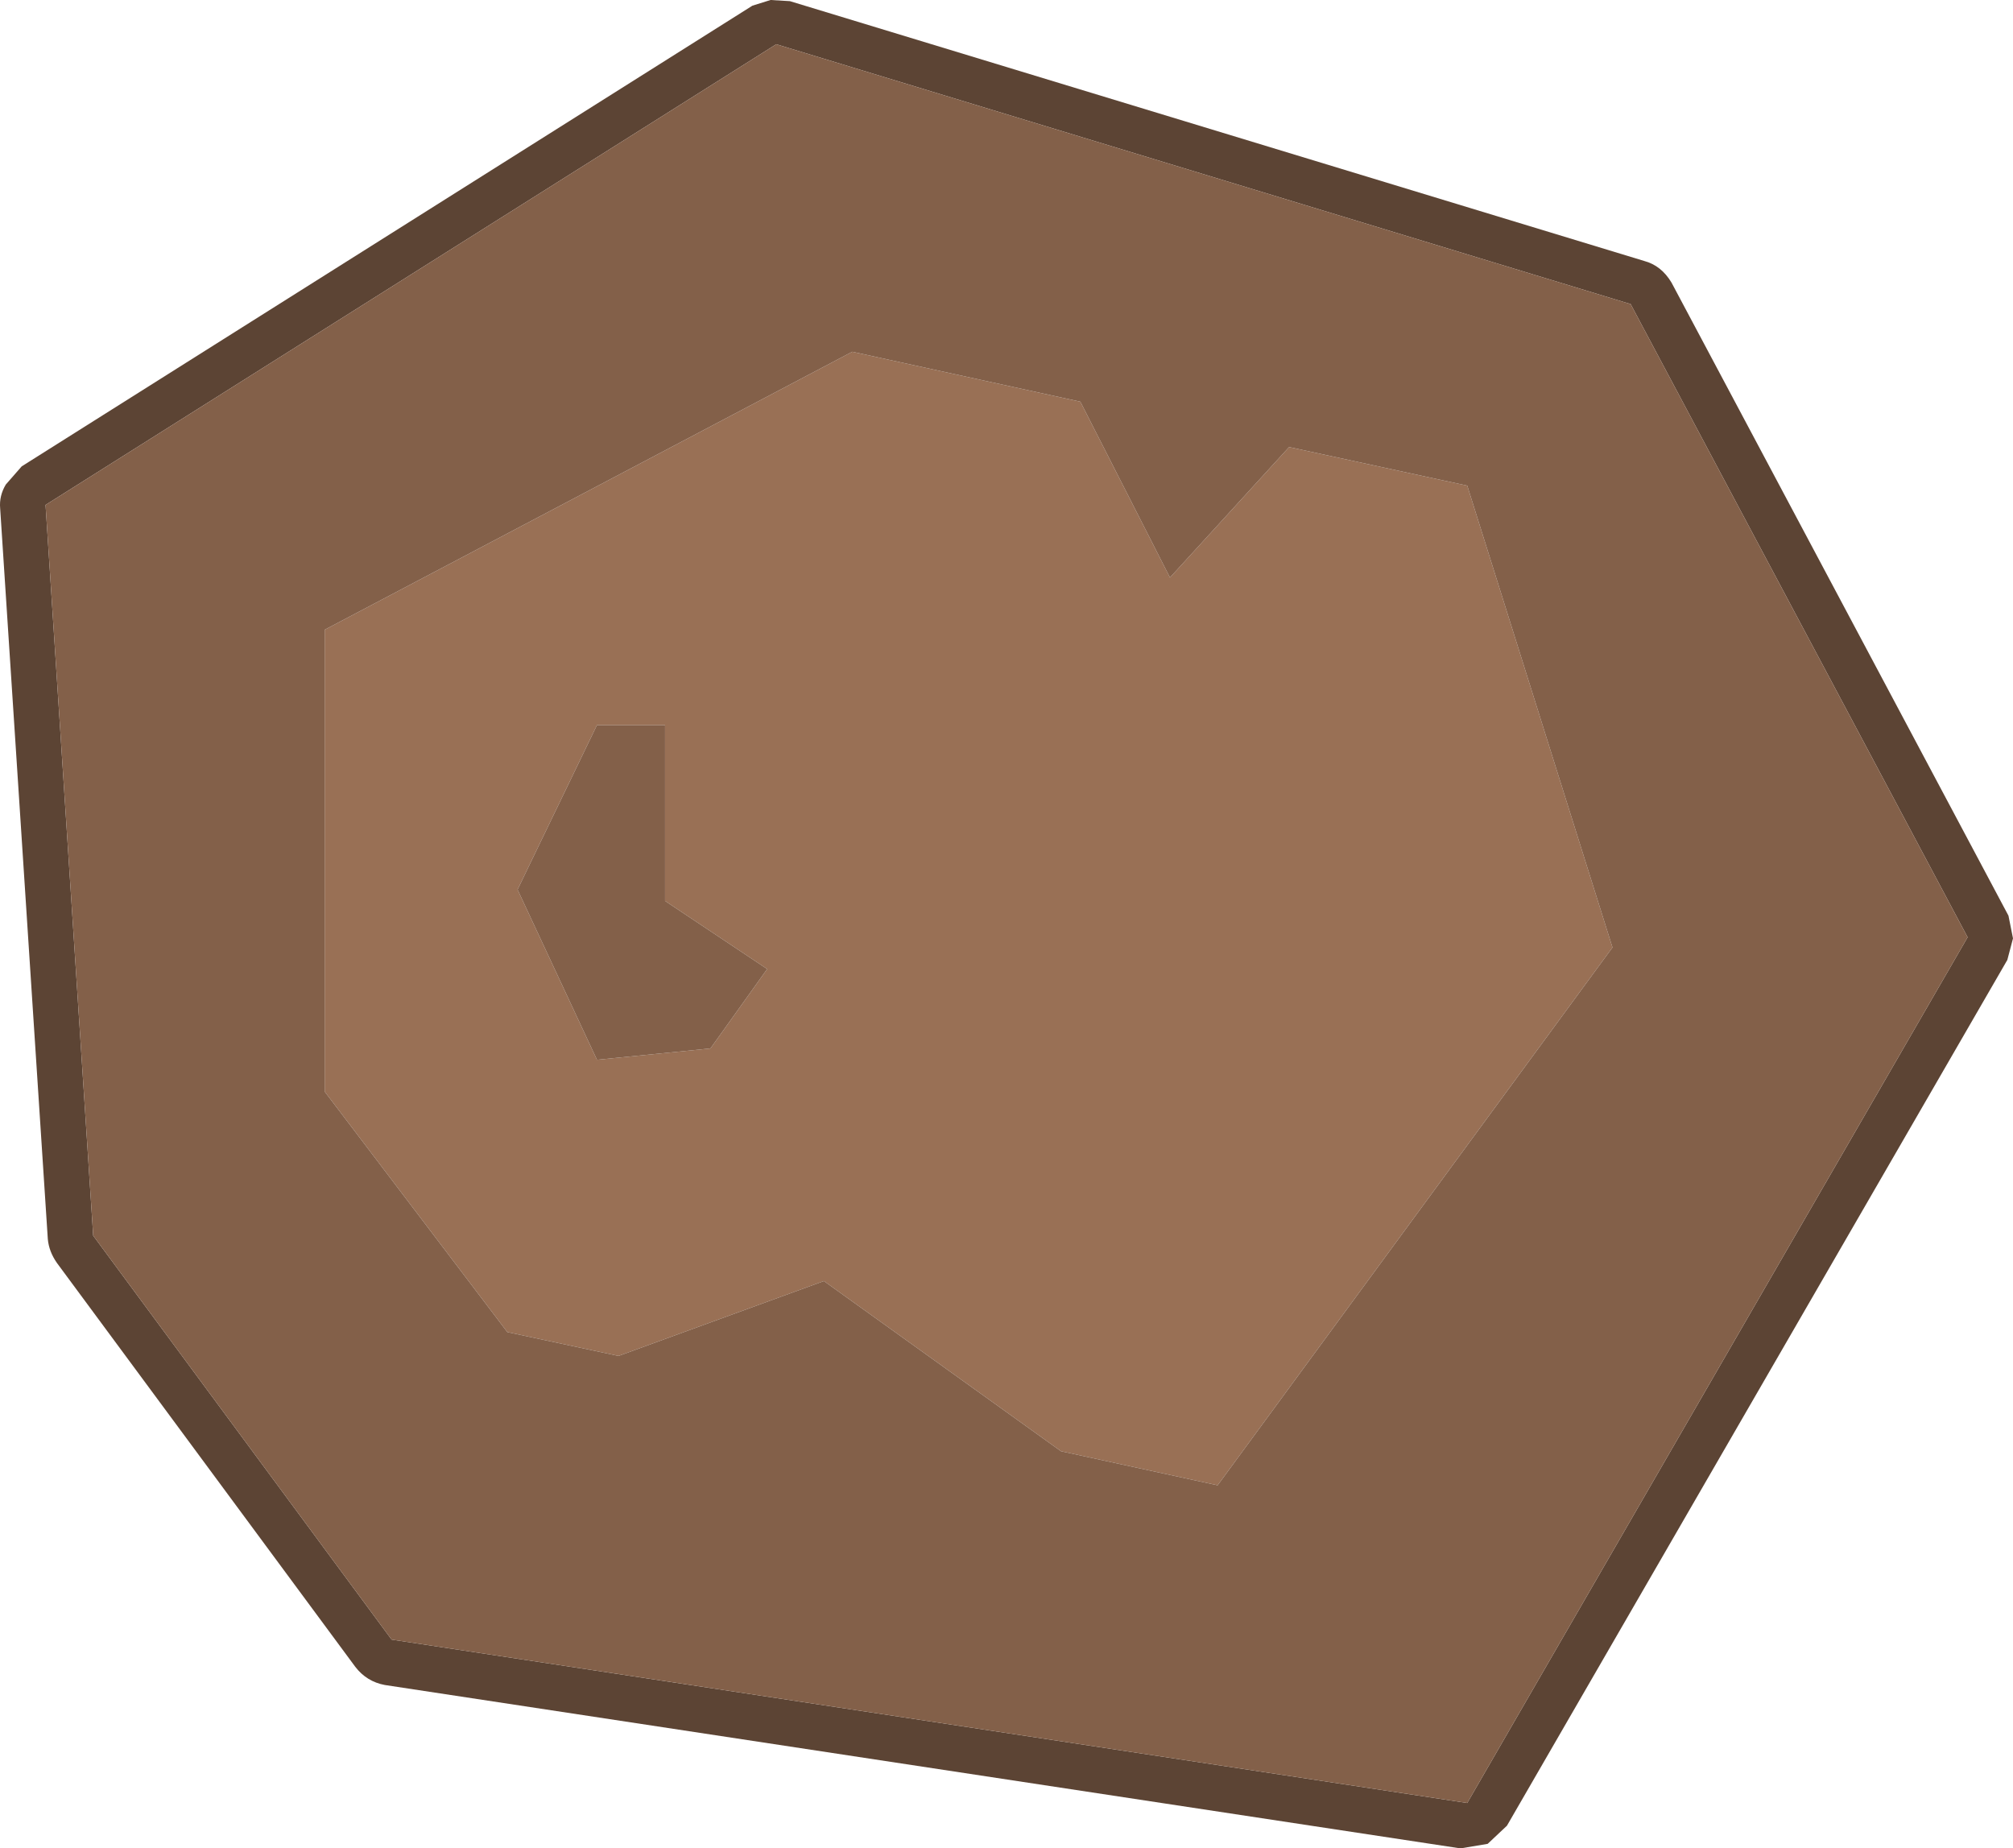 <?xml version="1.0" encoding="UTF-8" standalone="no"?>
<svg id="svg2" xmlns:rdf="http://www.w3.org/1999/02/22-rdf-syntax-ns#" xmlns="http://www.w3.org/2000/svg" height="81.45" width="88.707" version="1.1" xmlns:cc="http://creativecommons.org/ns#" xmlns:dc="http://purl.org/dc/elements/1.1/">
 <path id="path2294" d="m33.957 0 0.85 0.05 37.65 11.45q0.75 0.2 1.2 0.95l14.85 27.9 0.2 1-0.25 0.95-22.05 38.15-0.85 0.8-1.2 0.2-47.4-7.2q-0.8-0.15-1.3-0.8l-13.15-17.8q-0.35-0.5-0.4-1.05l-2.1-32.2q-0.05-0.55 0.25-1.05l0.7-0.8 32.2-20.3 0.8-0.25m-31.95 22.25 2.1 32.2 13.15 17.8 47.4 7.2 22.05-38.15-14.85-27.9-37.65-11.45-32.2 20.3" fill="#5c4434"/>
 <path id="path2296" d="m29.307 31.95h-3l-3.5 7.25 3.5 7.5 5-0.5 2.5-3.5-4.5-3v-7.75m-15 16.15v-20.35l23.25-12.25 10.05 2.2 3.95 7.75 5.25-5.75 7.85 1.7 6.4 20.35-17.4 23.7-6.9-1.5-10.45-7.5-9.05 3.3-4.9-1.05-8.05-10.6" fill="#997055"/>
 <path id="path2298" d="m14.307 48.1 8.05 10.6 4.9 1.05 9.05-3.3 10.45 7.5 6.9 1.5 17.4-23.7-6.4-20.35-7.85-1.7-5.25 5.75-3.95-7.75-10.05-2.2-23.25 12.25v20.35m15-16.15v7.75l4.5 3-2.5 3.5-5 0.5-3.5-7.5 3.5-7.25h3m-27.3-9.7 32.2-20.3l37.65 11.45 14.85 27.9-22.05 38.15-47.4-7.2-13.15-17.8-2.1-32.2" fill="#836049"/>
</svg>
